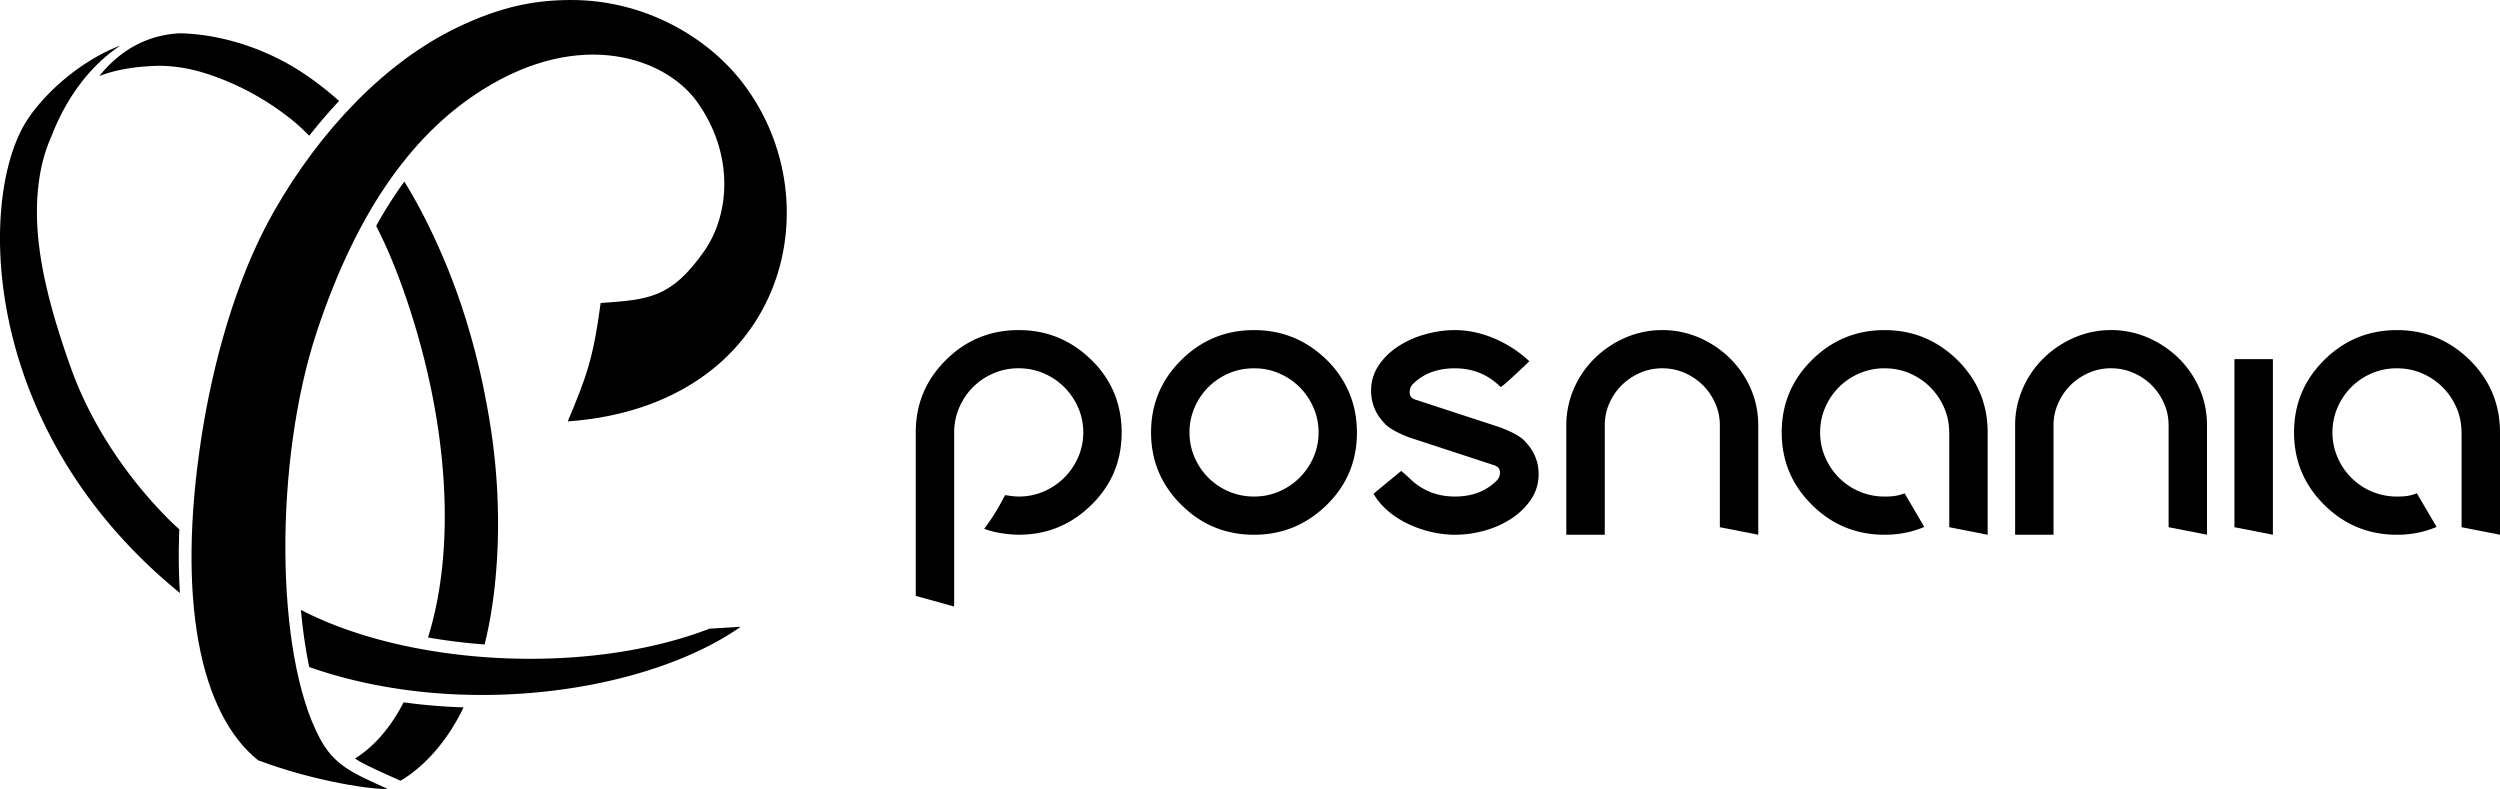<svg
   width="169.468"
   height="53.482"
   viewBox="0 0 169.468 53.482"
   version="1.1"
   id="svg16"
   xmlns:xlink="http://www.w3.org/1999/xlink"
   xmlns="http://www.w3.org/2000/svg"
   xmlns:svg="http://www.w3.org/2000/svg">
  <defs
     id="defs1">
    <path
       id="wnrxa"
       d="m 648.99,19.907 c -2.43,-3.201 -6.735,-5.676 -11.67,-5.674 -2.421,0.002 -4.746,0.422 -7.773,1.886 -4.765,2.303 -9.205,6.858 -12.412,12.51 -2.597,4.579 -4.122,10.365 -4.872,15.202 -1.705,11.013 -0.112,18.785 3.836,21.939 3.919,1.476 7.94,2.017 8.777,1.937 -2.42,-1.088 -3.617,-1.606 -4.584,-3.406 -3.066,-5.708 -3.112,-18.801 -0.227,-27.545 2.879,-8.707 6.827,-13.662 11.24,-16.436 6.734,-4.236 12.44,-2.104 14.53,0.79 2.52,3.489 2.287,7.605 0.496,10.156 -2.245,3.197 -3.796,3.279 -7.013,3.506 -0.505,3.832 -0.99,5.056 -2.231,8.028 14.628,-1.057 18.133,-14.687 11.903,-22.893" />
    <path
       id="wnrxb"
       d="m 610.758,50.114 a 17.255,17.255 0 0 1 -0.755,-0.711 c -2.577,-2.586 -5.157,-6.184 -6.61,-10.272 -1.856,-5.222 -2.704,-9.302 -2.088,-13.024 0.163,-0.985 0.443,-1.877 0.792,-2.656 1.036,-2.675 2.66,-4.794 4.654,-6.123 -2.013,0.742 -4.455,2.48 -6.082,4.705 a 2.306,2.306 0 0 0 -0.093,0.144 c -0.454,0.64 -0.854,1.475 -1.172,2.468 -2.05,6.395 -0.745,19.453 10.73,29.234 0.223,0.19 0.446,0.373 0.664,0.553 -0.086,-1.358 -0.1,-2.801 -0.04,-4.318" />
    <path
       id="wnrxc"
       d="m 646.693,56.85 c -8.326,3.216 -20.43,2.513 -27.692,-1.275 a 34.38,34.38 0 0 0 0.562,3.876 c 10.348,3.626 22.986,1.668 29.246,-2.73 z" />
    <path
       id="wnrxd"
       d="m 618.407,22.372 c 0.374,0.3 0.767,0.668 1.158,1.063 0.65,-0.83 1.327,-1.617 2.024,-2.357 a 22.536,22.536 0 0 0 -2.029,-1.612 16.622,16.622 0 0 0 -6.188,-2.68 l -0.003,0.003 -0.062,-0.016 a 14.447,14.447 0 0 0 -2.478,-0.284 c -2.194,0.093 -4.076,1.12 -5.492,2.898 1.485,-0.59 3.265,-0.658 3.265,-0.658 l -10e-4,0.003 c 2.035,-0.191 3.808,0.401 4.762,0.76 a 18.163,18.163 0 0 1 5.044,2.88" />
    <path
       id="wnrxe"
       d="m 625.96,61.843 c -0.982,1.92 -2.193,3.129 -3.296,3.808 0.608,0.391 1.383,0.74 2.46,1.224 l 0.115,0.051 0.514,0.231 c 1.126,-0.661 2.911,-2.139 4.273,-4.974 a 38.9,38.9 0 0 1 -4.066,-0.34" />
    <path
       id="wnrxf"
       d="m 627.656,57.316 -0.038,0.129 c 1.24,0.218 2.523,0.377 3.834,0.475 0.943,-3.748 1.254,-9.044 0.452,-14.432 -0.71,-4.76 -1.931,-8.652 -3.164,-11.57 -0.643,-1.524 -1.52,-3.422 -2.729,-5.377 a 29.158,29.158 0 0 0 -1.91,3.008 c 0.833,1.62 1.497,3.304 2.075,5.009 2.896,8.582 3.292,16.84 1.48,22.758" />
    <path
       id="wnrxg"
       d="m 683.613,39.2 c -0.616,0 -1.191,0.113 -1.722,0.345 a 4.385,4.385 0 0 0 -2.313,2.315 4.183,4.183 0 0 0 -0.343,1.686 c 0,0.59 0.113,1.155 0.343,1.683 0.228,0.53 0.537,0.991 0.93,1.38 a 4.342,4.342 0 0 0 3.105,1.283 c 0.605,0 1.175,-0.116 1.704,-0.346 0.531,-0.23 0.993,-0.545 1.392,-0.943 a 4.43,4.43 0 0 0 0.931,-1.379 c 0.23,-0.525 0.345,-1.087 0.345,-1.678 0,-0.596 -0.115,-1.155 -0.345,-1.678 a 4.5,4.5 0 0 0 -0.931,-1.383 4.478,4.478 0 0 0 -1.392,-0.94 4.196,4.196 0 0 0 -1.704,-0.345 m 6.973,4.346 c 0,1.932 -0.676,3.567 -2.039,4.904 -1.38,1.356 -3.025,2.032 -4.934,2.032 -1.93,0 -3.576,-0.676 -4.936,-2.032 -1.365,-1.353 -2.048,-2.99 -2.048,-4.904 0,-1.919 0.683,-3.552 2.048,-4.906 1.36,-1.353 3.006,-2.03 4.936,-2.03 1.91,0 3.554,0.677 4.934,2.03 a 6.794,6.794 0 0 1 1.525,2.245 c 0.339,0.813 0.508,1.702 0.514,2.66" />
    <path
       id="wnrxh"
       d="m 674.127,40.873 a 6.752,6.752 0 0 0 -1.535,-2.234 c -1.378,-1.354 -3.023,-2.03 -4.935,-2.03 -1.927,0 -3.572,0.676 -4.936,2.03 -1.364,1.354 -2.043,2.988 -2.043,4.905 v 11.083 l 2.587,0.716 c 0.01,-0.068 0.017,-0.134 0.017,-0.205 V 43.544 c 0,-0.594 0.117,-1.158 0.345,-1.686 0.228,-0.525 0.538,-0.985 0.927,-1.379 0.39,-0.39 0.85,-0.704 1.382,-0.934 a 4.254,4.254 0 0 1 1.721,-0.347 c 0.609,0 1.175,0.115 1.706,0.347 0.533,0.23 0.996,0.544 1.39,0.939 0.397,0.4 0.708,0.858 0.936,1.384 0.23,0.521 0.345,1.082 0.345,1.676 0,0.593 -0.115,1.155 -0.345,1.679 a 4.423,4.423 0 0 1 -2.326,2.322 4.223,4.223 0 0 1 -1.706,0.347 c -0.32,0 -0.624,-0.056 -0.928,-0.095 -0.438,0.871 -0.943,1.677 -1.412,2.279 0.713,0.297 1.825,0.404 2.34,0.404 0.956,0 1.844,-0.165 2.66,-0.502 0.82,-0.336 1.577,-0.842 2.275,-1.528 1.364,-1.339 2.044,-2.973 2.044,-4.906 0,-0.957 -0.172,-1.846 -0.509,-2.671" />
    <path
       id="wnrxi"
       d="m 707.385,50.48 v -7.41 c 0,-0.526 0.103,-1.027 0.307,-1.494 0.212,-0.471 0.492,-0.883 0.844,-1.234 0.357,-0.35 0.766,-0.629 1.242,-0.835 0.47,-0.207 0.973,-0.309 1.505,-0.309 0.533,0 1.036,0.102 1.51,0.309 0.472,0.206 0.887,0.485 1.24,0.835 0.353,0.351 0.634,0.763 0.842,1.234 0.208,0.467 0.311,0.968 0.311,1.495 v 6.9 l 2.603,0.51 v -7.41 c 0,-0.888 -0.172,-1.73 -0.518,-2.517 a 6.552,6.552 0 0 0 -1.425,-2.055 6.823,6.823 0 0 0 -2.076,-1.384 6.28,6.28 0 0 0 -2.487,-0.507 6.26,6.26 0 0 0 -2.482,0.507 6.847,6.847 0 0 0 -2.077,1.384 6.45,6.45 0 0 0 -1.422,2.055 6.203,6.203 0 0 0 -0.524,2.517 v 7.41 z" />
    <path
       id="wnrxj"
       d="m 737.805,50.48 v -7.41 c 0,-0.526 0.105,-1.027 0.313,-1.494 0.21,-0.471 0.488,-0.883 0.84,-1.234 0.356,-0.35 0.768,-0.629 1.24,-0.835 a 3.718,3.718 0 0 1 1.505,-0.309 c 0.536,0 1.035,0.102 1.513,0.309 0.475,0.206 0.885,0.485 1.24,0.835 0.35,0.351 0.632,0.763 0.84,1.234 0.207,0.467 0.309,0.968 0.309,1.495 v 6.9 l 2.604,0.51 v -7.41 c 0,-0.888 -0.17,-1.73 -0.518,-2.517 a 6.588,6.588 0 0 0 -1.42,-2.055 6.914,6.914 0 0 0 -2.081,-1.384 6.275,6.275 0 0 0 -2.487,-0.507 c -0.872,0 -1.697,0.172 -2.482,0.507 a 6.876,6.876 0 0 0 -2.076,1.384 6.462,6.462 0 0 0 -1.418,2.055 6.133,6.133 0 0 0 -0.525,2.517 v 7.41 z" />
    <path
       id="wnrxk"
       d="m 731.292,38.64 c -1.38,-1.353 -3.026,-2.03 -4.936,-2.03 -1.924,0 -3.572,0.677 -4.933,2.03 -1.366,1.354 -2.044,2.989 -2.044,4.906 0,1.914 0.678,3.55 2.044,4.904 1.36,1.356 3.01,2.032 4.933,2.032 0.831,0 1.615,-0.132 2.345,-0.396 0.118,-0.04 0.228,-0.088 0.34,-0.138 l -1.333,-2.276 c -0.485,0.185 -0.808,0.22 -1.352,0.22 a 4.295,4.295 0 0 1 -1.72,-0.346 4.313,4.313 0 0 1 -1.38,-0.937 c -0.392,-0.389 -0.7,-0.85 -0.93,-1.38 a 4.197,4.197 0 0 1 -0.342,-1.683 c 0,-0.596 0.114,-1.158 0.342,-1.686 a 4.38,4.38 0 0 1 2.31,-2.314 4.247,4.247 0 0 1 1.72,-0.346 c 0.606,0 1.176,0.113 1.71,0.345 0.53,0.231 0.995,0.544 1.388,0.94 0.393,0.4 0.708,0.858 0.936,1.383 0.228,0.523 0.341,1.082 0.341,1.678 l -10e-4,0.033 0.007,-0.006 v 6.398 l 2.603,0.51 v -6.935 c 0,-1.917 -0.683,-3.552 -2.048,-4.906" />
    <path
       id="wnrxl"
       d="m 766.022,38.64 c -1.38,-1.353 -3.023,-2.03 -4.937,-2.03 -1.924,0 -3.57,0.677 -4.933,2.03 -1.364,1.354 -2.043,2.989 -2.043,4.906 0,1.914 0.679,3.55 2.043,4.904 1.363,1.356 3.009,2.032 4.933,2.032 a 6.86,6.86 0 0 0 2.346,-0.396 c 0.113,-0.04 0.228,-0.088 0.34,-0.138 l -1.336,-2.276 c -0.485,0.185 -0.808,0.22 -1.35,0.22 a 4.335,4.335 0 0 1 -3.102,-1.283 4.35,4.35 0 0 1 -0.927,-1.38 4.225,4.225 0 0 1 -0.344,-1.683 c 0,-0.596 0.117,-1.158 0.344,-1.686 0.228,-0.527 0.537,-0.987 0.927,-1.38 0.389,-0.39 0.85,-0.704 1.382,-0.935 a 4.256,4.256 0 0 1 1.72,-0.345 c 0.606,0 1.177,0.113 1.71,0.345 a 4.423,4.423 0 0 1 2.325,2.323 c 0.228,0.523 0.341,1.082 0.341,1.678 v 0.033 l 0.005,-0.006 v 6.398 l 2.604,0.51 v -6.935 c 0,-1.917 -0.68,-3.552 -2.048,-4.906" />
    <path
       id="wnrxm"
       d="m 750.068,38.578 v 11.393 l 2.606,0.51 V 38.577 Z" />
    <path
       id="wnrxn"
       d="m 701.961,44.127 c -0.28,-0.297 -0.828,-0.601 -1.644,-0.916 l -5.828,-1.908 c -0.218,-0.083 -0.329,-0.241 -0.329,-0.47 0,-0.233 0.068,-0.414 0.2,-0.546 0.714,-0.727 1.67,-1.087 2.865,-1.087 1.215,0 2.245,0.419 3.092,1.262 0.075,0.075 1.956,-1.743 1.956,-1.743 -1.366,-1.274 -3.224,-2.11 -5.048,-2.11 -0.679,0 -1.357,0.098 -2.035,0.292 a 6.543,6.543 0 0 0 -1.826,0.824 c -0.541,0.355 -0.979,0.786 -1.316,1.294 a 3.009,3.009 0 0 0 -0.502,1.701 c 0,0.86 0.313,1.609 0.944,2.242 h -0.013 c 0.316,0.317 0.864,0.62 1.647,0.92 l 5.817,1.906 c 0.225,0.09 0.339,0.251 0.339,0.482 0,0.2 -0.06,0.366 -0.188,0.508 -0.722,0.74 -1.678,1.114 -2.867,1.114 -1.22,0 -2.256,-0.42 -3.1,-1.263 a 14.6,14.6 0 0 0 -0.526,-0.463 l -0.014,-0.009 -1.876,1.545 c 1.016,1.787 3.493,2.78 5.516,2.78 0.681,0 1.359,-0.096 2.033,-0.286 a 6.336,6.336 0 0 0 1.82,-0.825 c 0.537,-0.356 0.98,-0.79 1.315,-1.294 a 3,3 0 0 0 0.507,-1.706 c 0,-0.861 -0.32,-1.606 -0.949,-2.244 z" />
  </defs>
  <g
     id="g16"
     transform="translate(-0.602,-0.233)"
     style="fill:#000000">
    <g
       transform="translate(-598,-14)"
       id="g15"
       style="fill:#000000">
      <g
         id="g1"
         style="fill:#000000">
        <use
           fill="#851279"
           xlink:href="#wnrxa"
           id="use1"
           style="fill:#000000" />
      </g>
      <g
         id="g2"
         style="fill:#000000">
        <use
           fill="#c64491"
           xlink:href="#wnrxb"
           id="use2"
           style="fill:#000000" />
      </g>
      <g
         id="g3"
         style="fill:#000000">
        <use
           fill="#c64491"
           xlink:href="#wnrxc"
           id="use3"
           style="fill:#000000" />
      </g>
      <g
         id="g4"
         style="fill:#000000">
        <use
           fill="#785ca3"
           xlink:href="#wnrxd"
           id="use4"
           style="fill:#000000" />
      </g>
      <g
         id="g5"
         style="fill:#000000">
        <use
           fill="#785ca3"
           xlink:href="#wnrxe"
           id="use5"
           style="fill:#000000" />
      </g>
      <g
         id="g6"
         style="fill:#000000">
        <use
           fill="#785ca3"
           xlink:href="#wnrxf"
           id="use6"
           style="fill:#000000" />
      </g>
      <g
         id="g7"
         style="fill:#000000">
        <use
           fill="#851279"
           xlink:href="#wnrxg"
           id="use7"
           style="fill:#000000" />
      </g>
      <g
         id="g8"
         style="fill:#000000">
        <use
           fill="#851279"
           xlink:href="#wnrxh"
           id="use8"
           style="fill:#000000" />
      </g>
      <g
         id="g9"
         style="fill:#000000">
        <use
           fill="#851279"
           xlink:href="#wnrxi"
           id="use9"
           style="fill:#000000" />
      </g>
      <g
         id="g10"
         style="fill:#000000">
        <use
           fill="#851279"
           xlink:href="#wnrxj"
           id="use10"
           style="fill:#000000" />
      </g>
      <g
         id="g11"
         style="fill:#000000">
        <use
           fill="#851279"
           xlink:href="#wnrxk"
           id="use11"
           style="fill:#000000" />
      </g>
      <g
         id="g12"
         style="fill:#000000">
        <use
           fill="#851279"
           xlink:href="#wnrxl"
           id="use12"
           style="fill:#000000" />
      </g>
      <g
         id="g13"
         style="fill:#000000">
        <use
           fill="#851279"
           xlink:href="#wnrxm"
           id="use13"
           style="fill:#000000" />
      </g>
      <g
         id="g14"
         style="fill:#000000">
        <use
           fill="#851279"
           xlink:href="#wnrxn"
           id="use14"
           style="fill:#000000" />
      </g>
    </g>
  </g>
</svg>
